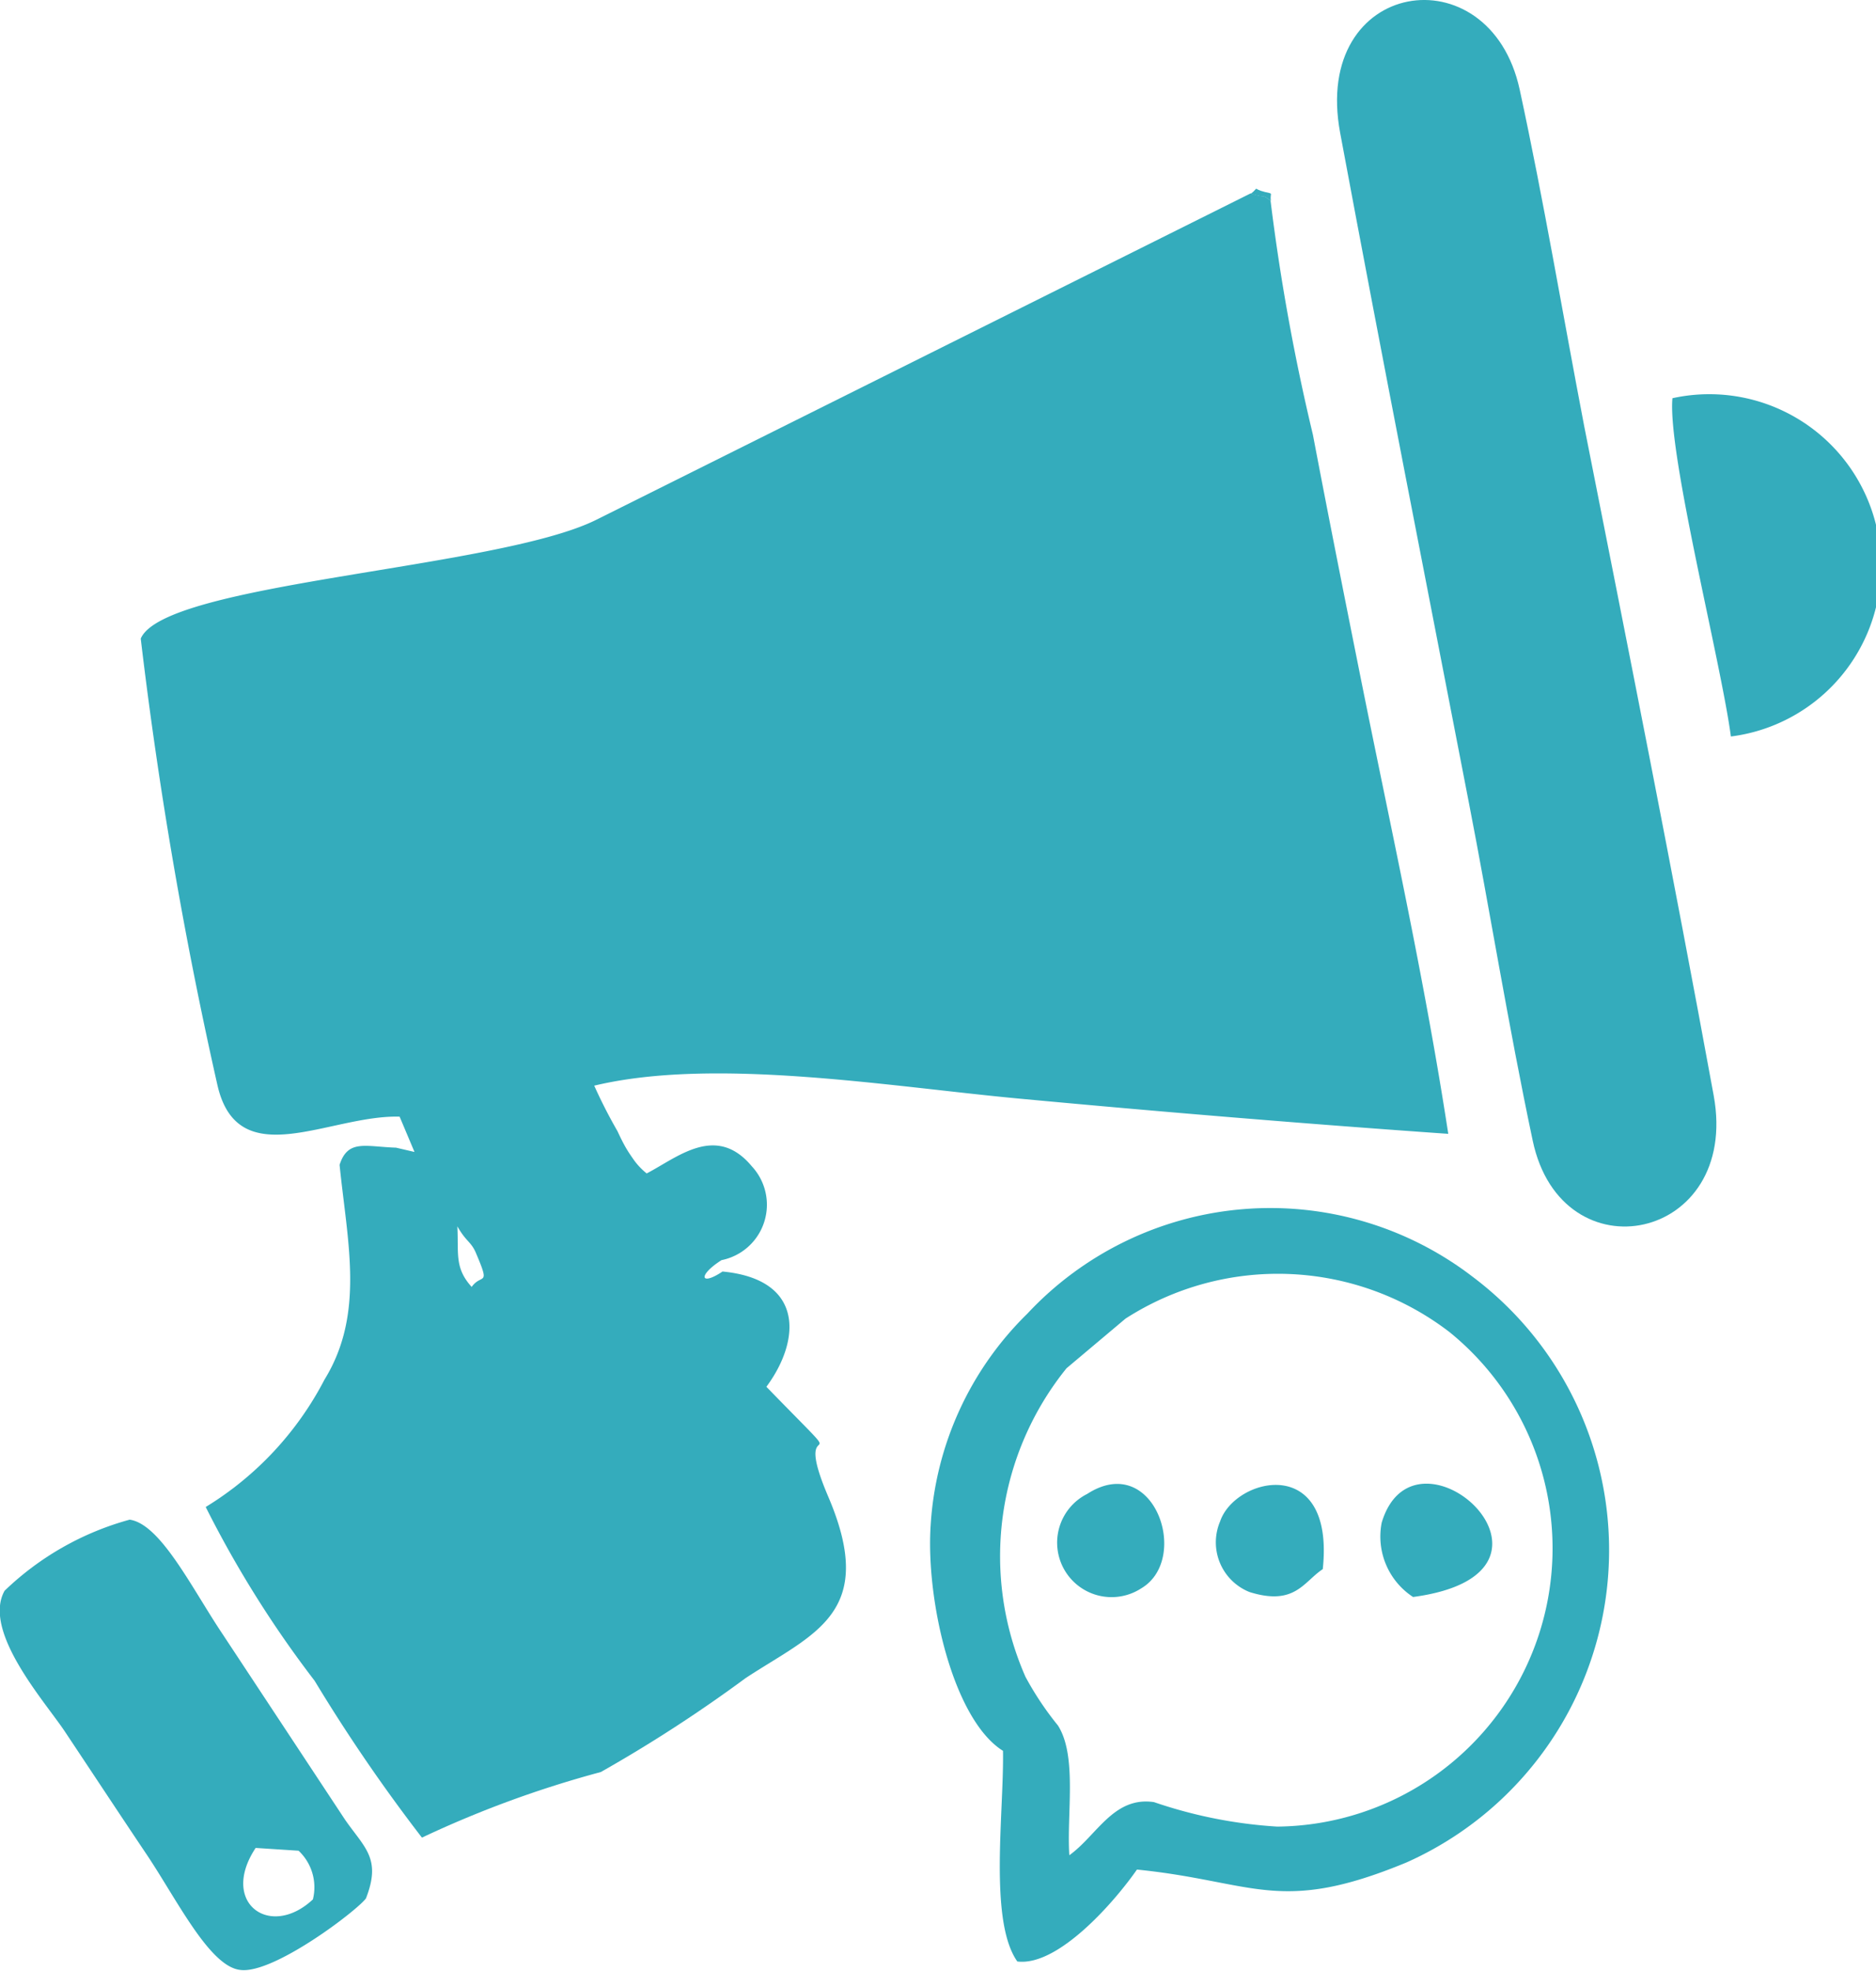 <svg xmlns="http://www.w3.org/2000/svg" width="26.219" height="27.526" viewBox="0 0 26.219 27.526"><defs><style>.a{fill:#34acbc;fill-rule:evenodd;}</style></defs><path class="a" d="M560.858,783.27c-.243-.268-.18-.469-.2-.846.123.215.187.211.254.359C561.126,783.284,561,783.072,560.858,783.27Zm-1.057-1.945c-.43-.014-.673-.12-.789.24.109,1.082.356,2.079-.211,3a4.53,4.53,0,0,1-1.66,1.779,15.154,15.154,0,0,0,1.522,2.427,23.54,23.54,0,0,0,1.5,2.191,14.861,14.861,0,0,1,2.5-.916,19.963,19.963,0,0,0,2.022-1.311c.948-.624,1.853-.9,1.159-2.53-.571-1.332.518-.116-.867-1.54.479-.645.536-1.5-.613-1.61-.31.208-.352.056-.014-.159a.789.789,0,0,0,.423-1.311c-.5-.6-1.039-.123-1.469.1a.951.951,0,0,1-.173-.18c-.018-.025-.07-.1-.088-.13-.056-.088-.1-.18-.148-.282a7.112,7.112,0,0,1-.324-.634c1.691-.405,4.133.014,5.961.183,1.962.183,4,.352,5.975.49-.342-2.227-.814-4.312-1.254-6.518-.225-1.124-.43-2.156-.638-3.248a29.4,29.4,0,0,1-.592-3.27c-.148-.106-.028-.021-.278-.1l-9.153,4.563c-1.388.683-6.028.874-6.359,1.656a60.857,60.857,0,0,0,1.071,6.233c.286,1.261,1.568.416,2.547.444l.208.493Z" transform="translate(-554.266 -765.295)"/><path class="a" d="M5303.652,1.967c.613,3.287,1.188,6.2,1.8,9.361.284,1.455.549,3.1.891,4.714.405,1.92,2.9,1.409,2.53-.627-.568-3.1-1.2-6.271-1.812-9.361-.3-1.564-.562-3.132-.9-4.693C5305.741-.566,5303.25-.189,5303.652,1.967Z" transform="translate(-5284.922 -0.111)"/><path class="a" d="M3691.6,4797.075c-.039-.574.113-1.385-.159-1.812a4.344,4.344,0,0,1-.454-.68,4.176,4.176,0,0,1,.574-4.31l.824-.693a3.937,3.937,0,0,1,4.531.19,3.887,3.887,0,0,1-2.41,6.905,6.534,6.534,0,0,1-1.723-.342C3692.218,4796.25,3691.985,4796.8,3691.6,4797.075Zm.944.2c1.649.166,1.987.639,3.77-.1a4.776,4.776,0,0,0,.917-8.184,4.645,4.645,0,0,0-6.219.521,4.517,4.517,0,0,0-1.35,2.952c-.07,1.051.314,2.717,1.011,3.153.014.867-.2,2.374.2,2.942C3691.443,4798.631,3692.232,4797.726,3692.545,4797.275Z" transform="translate(-3676.655 -4771.162)"/><path class="a" d="M4.244,6030.652c-.6.561-1.307.045-.8-.719l.6.039A.7.7,0,0,1,4.244,6030.652Zm.743-.018c.215-.553-.018-.7-.292-1.093l-1.712-2.593c-.43-.641-.867-1.539-1.3-1.6a4.066,4.066,0,0,0-1.748.993c-.314.563.553,1.536.835,1.955.388.582.768,1.159,1.159,1.741.423.634.874,1.554,1.3,1.6C3.695,6031.7,4.882,6030.792,4.988,6030.634Z" transform="translate(0.129 -6004.122)"/><path class="a" d="M6633.5,1578.641a2.4,2.4,0,1,0-.817-4.725C6632.612,1574.678,6633.362,1577.6,6633.5,1578.641Z" transform="translate(-6609.309 -1568.354)"/><path class="a" d="M5471.127,5883.842c2.508-.335.034-2.6-.438-1.04A1.008,1.008,0,0,0,5471.127,5883.842Z" transform="translate(-5451.378 -5861.536)"/><path class="a" d="M4827.04,5888.193c.172-1.616-1.226-1.286-1.435-.666a.747.747,0,0,0,.412.986C4826.651,5888.711,4826.772,5888.369,4827.04,5888.193Z" transform="translate(-4808.553 -5866.276)"/><path class="a" d="M4188.4,5883.325a.761.761,0,1,0,.758,1.317C4189.851,5884.23,4189.333,5882.723,4188.4,5883.325Z" transform="translate(-4173.206 -5862.458)"/><path class="a" d="M4962.279,748.523c-.014-.12.046-.092-.085-.123-.187-.046-.063-.081-.193.025C4962.25,748.5,4962.13,748.418,4962.279,748.523Z" transform="translate(-4944.518 -745.719)"/></svg>